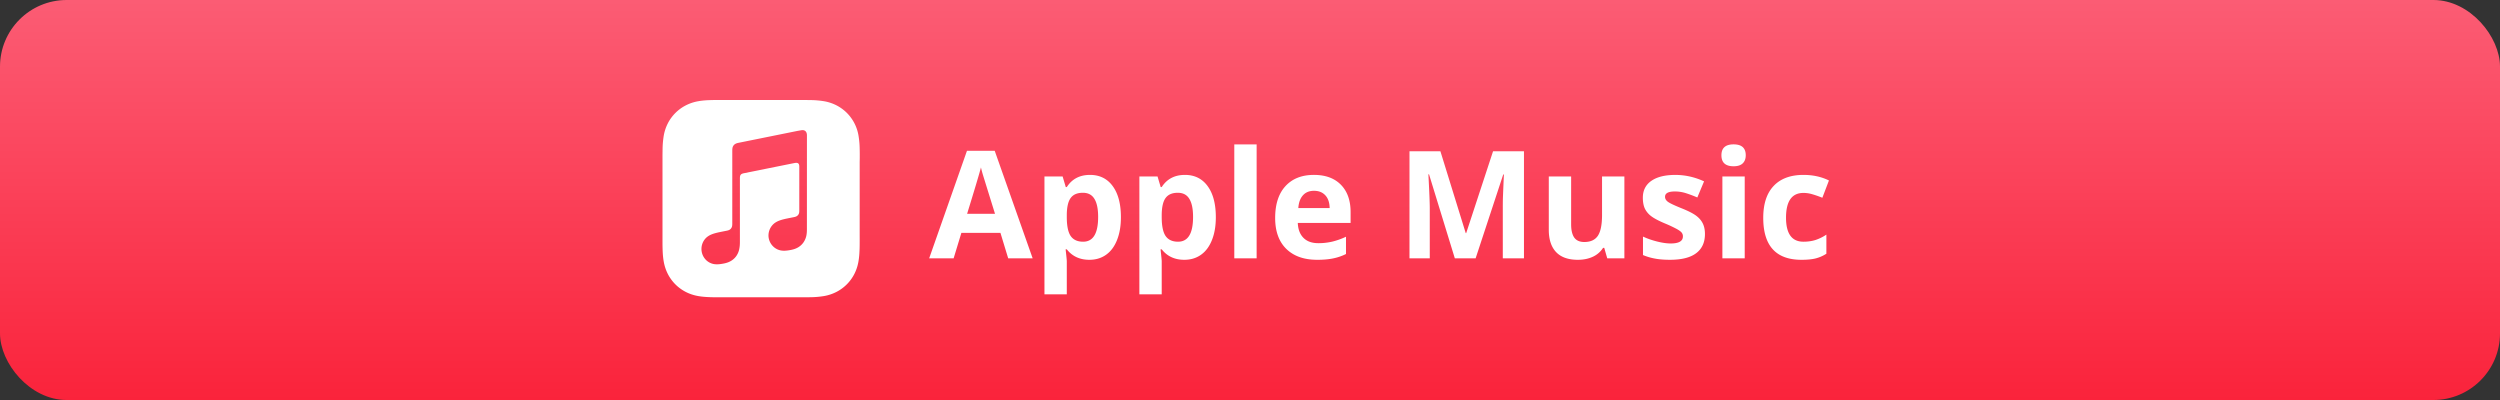 <svg xmlns="http://www.w3.org/2000/svg" width="300" height="48" fill="none" viewBox="0 0 300 48">
  <rect x="0" y="0" width="300" height="48" fill="#333333" stroke="none"/>
  <rect width="300" height="48" fill="url(#a)" rx="8"/>
  <g clip-path="url(#b)">
    <g clip-path="url(#c)">
      <path fill="#fff" fill-rule="evenodd" d="M103.171 18.556c0-.237-.003-.477-.01-.714a10.264 10.264 0 0 0-.138-1.555 5.01 5.01 0 0 0-1.4-2.739 5.004 5.004 0 0 0-1.259-.914 5.237 5.237 0 0 0-1.477-.486 10.72 10.72 0 0 0-1.555-.138l-.716-.01h-10.56c-.237 0-.477.003-.714.01-.52.013-1.042.046-1.555.138a5.201 5.201 0 0 0-1.476.49 4.94 4.94 0 0 0-1.26.914c-.367.368-.68.792-.916 1.259a5.21 5.21 0 0 0-.487 1.48 10.72 10.72 0 0 0-.138 1.555l-.01.713v10.56c0 .237.003.477.01.713.013.52.046 1.043.138 1.555a5.25 5.25 0 0 0 .487 1.48c.236.463.545.89.913 1.259.369.368.796.677 1.26.914.473.24.956.395 1.476.487.513.092 1.035.121 1.555.138.237.006.477.01.713.01.283.003.566 0 .848 0h9.709c.237 0 .477-.004.714-.01a10.4 10.4 0 0 0 1.555-.138 5.199 5.199 0 0 0 1.476-.487 4.952 4.952 0 0 0 2.173-2.173 5.21 5.21 0 0 0 .486-1.48c.092-.512.122-1.035.139-1.555.006-.236.009-.476.009-.713.004-.283 0-.566 0-.848v-8.867c.01-.283.01-.566.01-.848Zm-6.342 8.847c0 .299-.003.572-.065.871a2.225 2.225 0 0 1-.346.812 2.049 2.049 0 0 1-.647.598c-.26.155-.533.24-.822.3-.546.108-.918.134-1.27.065a1.78 1.78 0 0 1-.854-.434 1.874 1.874 0 0 1-.598-1.17 1.882 1.882 0 0 1 .503-1.473c.194-.204.44-.365.769-.493.342-.132.72-.214 1.302-.329l.46-.092c.2-.04.375-.092.513-.263.141-.17.141-.381.141-.585v-5.214c0-.398-.177-.507-.559-.434-.272.052-6.121 1.232-6.121 1.232-.329.08-.447.188-.447.599v7.637c0 .3-.017.572-.08.871a2.226 2.226 0 0 1-.344.812 2.05 2.05 0 0 1-.648.599c-.26.154-.533.243-.822.302-.546.109-.917.135-1.27.066a1.785 1.785 0 0 1-.854-.437 1.873 1.873 0 0 1-.095-2.643c.194-.204.44-.366.77-.494.341-.131.72-.213 1.301-.329.154-.03.306-.062.46-.091.2-.04.375-.093.513-.264.138-.17.155-.371.155-.575V18.04c0-.118.01-.197.016-.236a.72.72 0 0 1 .237-.457c.112-.092.256-.158.437-.198h.003l7.043-1.423c.062-.013.568-.102.627-.109.382-.032.596.217.596.622l-.004 11.165Z" clip-rule="evenodd"/>
    </g>
    <path fill="#fff" d="m120.983 31-.931-3.059h-4.685L114.436 31H111.5l4.535-12.902h3.331L123.919 31h-2.936Zm-1.582-5.344c-.861-2.771-1.347-4.339-1.459-4.702a15.13 15.13 0 0 1-.228-.861c-.193.75-.747 2.604-1.661 5.563h3.348Zm11.329 5.52c-1.154 0-2.059-.42-2.715-1.257h-.141c.094.82.141 1.295.141 1.424v3.981h-2.681v-14.15h2.18l.378 1.274h.123c.627-.972 1.555-1.459 2.786-1.459 1.16 0 2.068.448 2.724 1.345.657.896.985 2.142.985 3.735 0 1.05-.156 1.96-.466 2.734-.305.773-.741 1.362-1.31 1.766-.568.405-1.236.607-2.004.607Zm-.791-8.042c-.662 0-1.145.205-1.45.615-.304.404-.463 1.075-.474 2.013v.29c0 1.054.155 1.81.465 2.267.317.457.815.686 1.495.686 1.201 0 1.801-.99 1.801-2.97 0-.968-.149-1.691-.448-2.172-.293-.486-.756-.73-1.389-.73Zm12.182 8.042c-1.154 0-2.059-.42-2.716-1.257h-.14c.093.82.14 1.295.14 1.424v3.981h-2.68v-14.15h2.179l.378 1.274h.123c.627-.972 1.556-1.459 2.786-1.459 1.161 0 2.069.448 2.725 1.345.656.896.984 2.142.984 3.735 0 1.05-.155 1.96-.465 2.734-.305.773-.742 1.362-1.31 1.766-.568.405-1.236.607-2.004.607Zm-.791-8.042c-.662 0-1.145.205-1.45.615-.305.404-.463 1.075-.475 2.013v.29c0 1.054.156 1.81.466 2.267.317.457.815.686 1.494.686 1.201 0 1.802-.99 1.802-2.97 0-.968-.149-1.691-.448-2.172-.293-.486-.756-.73-1.389-.73ZM150.796 31h-2.681V17.324h2.681V31Zm6.891-8.104c-.569 0-1.014.182-1.336.545-.323.358-.507.868-.554 1.53h3.762c-.012-.662-.185-1.172-.519-1.53-.334-.363-.785-.544-1.353-.544Zm.377 8.28c-1.582 0-2.818-.437-3.709-1.31-.89-.873-1.335-2.11-1.335-3.709 0-1.646.41-2.918 1.23-3.814.826-.903 1.966-1.354 3.419-1.354 1.389 0 2.47.396 3.243 1.187.774.79 1.16 1.884 1.16 3.278v1.3h-6.337c.03.763.255 1.357.677 1.785.422.428 1.014.642 1.776.642a7.37 7.37 0 0 0 1.678-.185 8.407 8.407 0 0 0 1.653-.589v2.074c-.469.235-.97.408-1.503.519-.534.117-1.184.176-1.952.176ZM174.579 31l-3.094-10.081h-.079c.112 2.05.167 3.419.167 4.104V31h-2.434V18.15h3.709l3.041 9.827h.052l3.226-9.827h3.709V31h-2.54v-6.082c0-.287.003-.618.009-.993.011-.375.052-1.371.123-2.989h-.079L177.075 31h-2.496Zm18.29 0-.36-1.257h-.141a2.853 2.853 0 0 1-1.222 1.064c-.527.246-1.127.369-1.801.369-1.155 0-2.025-.308-2.611-.923-.586-.621-.879-1.512-.879-2.672v-6.407h2.681v5.74c0 .708.126 1.241.378 1.599.252.351.653.527 1.204.527.75 0 1.292-.249 1.626-.747.334-.504.501-1.336.501-2.496v-4.623h2.681V31h-2.057Zm11.725-2.918c0 1.008-.352 1.775-1.055 2.303-.697.527-1.743.79-3.138.79-.714 0-1.324-.049-1.828-.149a6.742 6.742 0 0 1-1.415-.421V28.39c.498.234 1.058.43 1.679.588.627.159 1.178.238 1.652.238.973 0 1.459-.281 1.459-.844a.689.689 0 0 0-.193-.51c-.129-.134-.352-.284-.668-.448a15.41 15.41 0 0 0-1.266-.589c-.756-.316-1.312-.61-1.67-.879a2.545 2.545 0 0 1-.773-.923c-.158-.351-.237-.782-.237-1.292 0-.873.337-1.546 1.01-2.021.68-.48 1.641-.72 2.883-.72 1.184 0 2.335.257 3.454.773l-.808 1.933a14.85 14.85 0 0 0-1.38-.518 4.336 4.336 0 0 0-1.31-.202c-.791 0-1.186.213-1.186.641 0 .24.126.448.378.624.257.176.817.437 1.678.782.768.311 1.33.601 1.688.87.357.27.621.58.791.932.17.352.255.77.255 1.257Zm1.977-9.448c0-.873.487-1.31 1.459-1.31.973 0 1.459.437 1.459 1.31 0 .416-.123.741-.369.975-.24.229-.603.343-1.09.343-.972 0-1.459-.44-1.459-1.318ZM209.366 31h-2.68v-9.826h2.68V31Zm6.812.176c-3.059 0-4.588-1.679-4.588-5.036 0-1.67.416-2.945 1.248-3.824.832-.884 2.024-1.327 3.577-1.327 1.137 0 2.156.223 3.059.668l-.791 2.074c-.422-.17-.815-.307-1.178-.413a3.701 3.701 0 0 0-1.09-.167c-1.394 0-2.092.99-2.092 2.971 0 1.922.698 2.883 2.092 2.883.516 0 .993-.067 1.433-.202a5.3 5.3 0 0 0 1.318-.65v2.293a4.318 4.318 0 0 1-1.318.572c-.44.105-.996.158-1.67.158Z"/>
  </g>
  <defs>
    <clipPath id="b">
      <path fill="#fff" d="M79.5 11h141v26h-141z"/>
    </clipPath>
    <clipPath id="c">
      <path fill="#fff" d="M79.5 12h24v24h-24z"/>
    </clipPath>
    <linearGradient id="a" x1="150" x2="150" y1="0" y2="48" gradientUnits="userSpaceOnUse">
      <stop stop-color="#FB5C74"/>
      <stop offset="1" stop-color="#FA233B"/>
    </linearGradient>
  </defs>
</svg>
